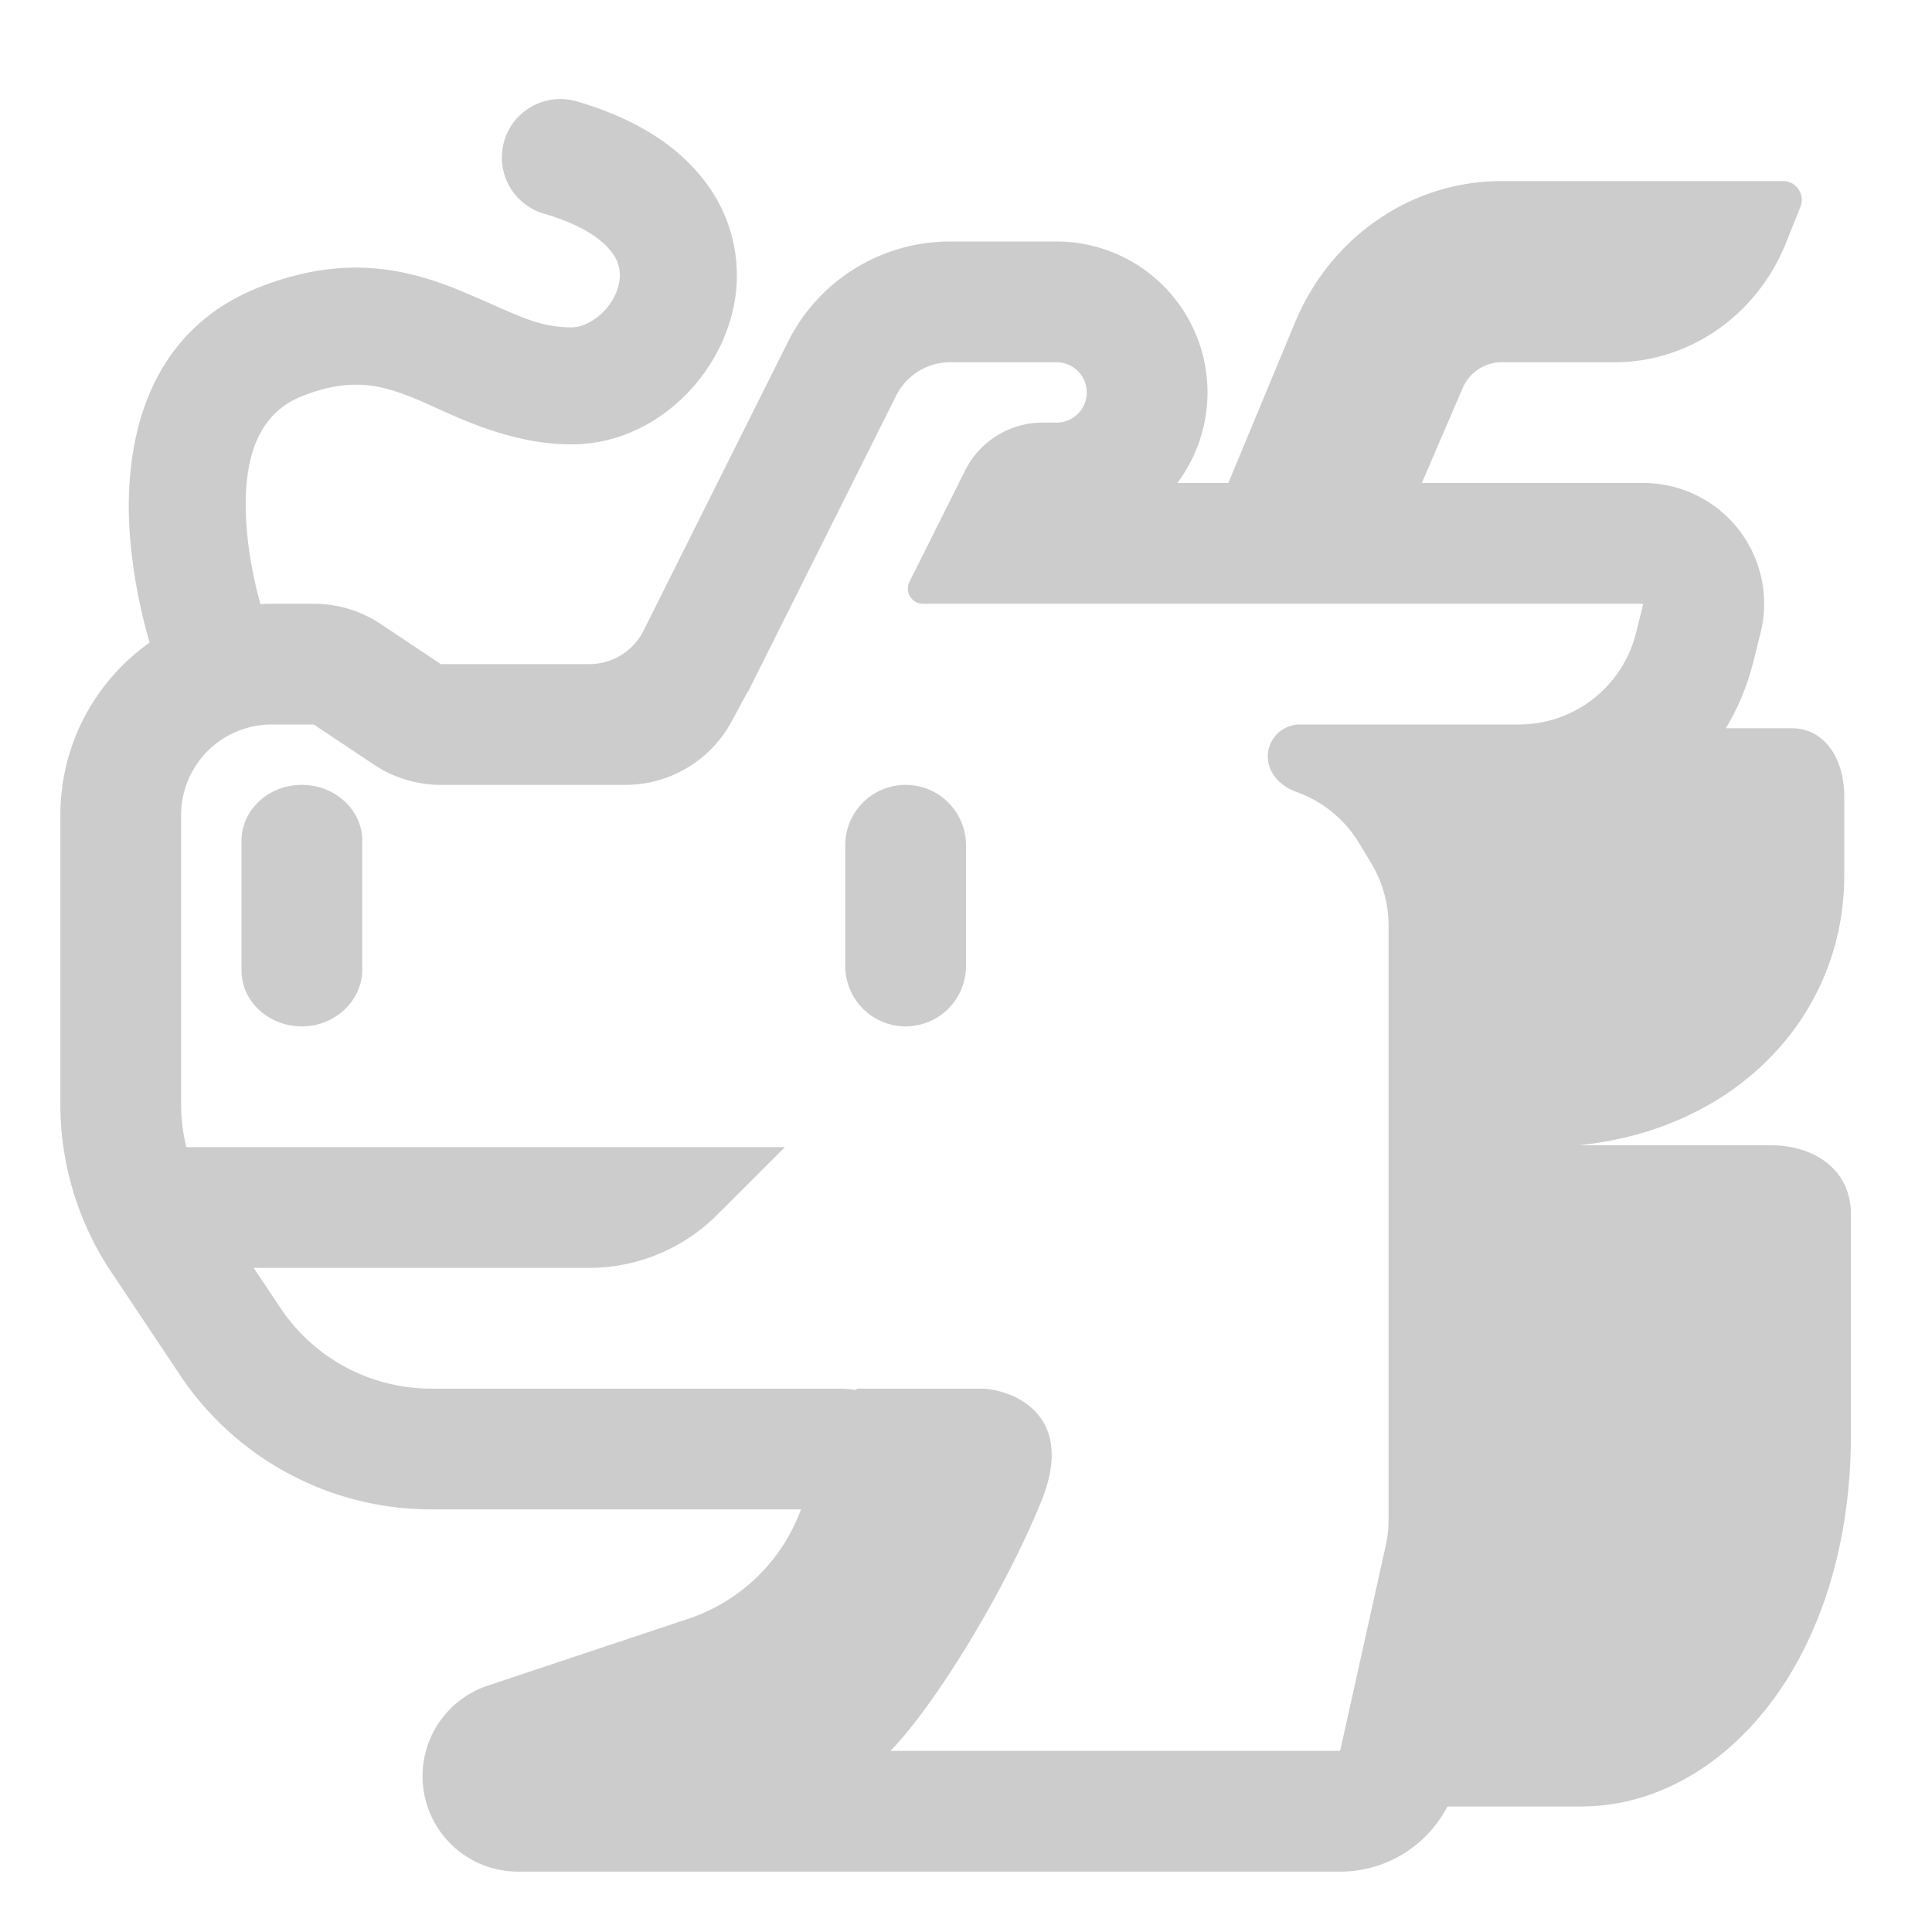 <svg xmlns="http://www.w3.org/2000/svg" width="128" height="128" viewBox="0 0 32 32"><g fill="#cccccc"><path d="M4 16.076c0 .514.454.924 1 .924s.99-.419 1-.924v-2.152C6 13.41 5.546 13 5 13c-.557 0-1 .419-1 .924zM14 14a1 1 0 1 1 2 0v2a1 1 0 1 1-2 0z"/><path d="M8.35 2.34a.969.969 0 0 1 1.201-.661c.945.274 1.672.721 2.132 1.336a2.55 2.55 0 0 1 .479 2.01c-.224 1.226-1.337 2.335-2.693 2.335c-.916 0-1.713-.362-2.27-.615c-.123-.055-.234-.106-.332-.146c-.568-.232-1.068-.35-1.857-.04c-.695.272-1.012.968-.927 2.156c.032.438.118.88.23 1.29c.061-.003.124-.005.187-.005h.697a2 2 0 0 1 1.11.336l.996.664h2.46a1 1 0 0 0 .895-.553l2.395-4.789A3 3 0 0 1 15.736 4H17.5a2.5 2.5 0 0 1 2 4h.845l1.105-2.66C22.04 3.92 23.383 3 24.859 3h4.684c.21 0 .362.23.276.43l-.228.57c-.476 1.21-1.6 2-2.847 2h-1.886a.706.706 0 0 0-.628.42L23.55 8h3.67a2 2 0 0 1 1.94 2.485l-.122.485c-.098.393-.252.76-.453 1.092h1.087c.58 0 .875.546.875 1.126V14.5c0 2.309-1.767 4.205-4.4 4.469h3.18c.73 0 1.33.41 1.33 1.14v3.652c0 3.755-2.141 6.16-4.47 6.16h-2.213A2 2 0 0 1 22.198 31H8.58a1.581 1.581 0 0 1-.5-3.081l3.318-1.106A3 3 0 0 0 13.267 25H7.14a5 5 0 0 1-4.16-2.227l-1.141-1.71A5 5 0 0 1 1 18.288V13.5c0-1.18.584-2.223 1.478-2.857a8.882 8.882 0 0 1-.328-1.789c-.105-1.458.237-3.349 2.152-4.1c1.4-.549 2.439-.3 3.297.05c.223.092.413.176.583.251c.503.223.826.367 1.287.367c.297 0 .707-.313.786-.744a.613.613 0 0 0-.123-.501c-.137-.183-.448-.442-1.12-.637a.969.969 0 0 1-.661-1.2M15.737 6a1 1 0 0 0-.894.553l-2.45 4.898h-.006l-.27.5A2 2 0 0 1 10.356 13H7.303a2 2 0 0 1-1.11-.336L5.197 12H4.5A1.5 1.5 0 0 0 3 13.5v4.789a3 3 0 0 0 .086.711H13l-1.121 1.121A3 3 0 0 1 9.757 21H4.202l.443.664A3 3 0 0 0 7.14 23h6.769c.088 0 .175.008.258.022l.035-.022h2.094c.552.042 1.515.474.953 1.861c-.597 1.472-1.74 3.355-2.5 4.139h7.448l.754-3.395c.032-.143.048-.288.048-.434v-9.84a2 2 0 0 0-.285-1.029l-.199-.331a2 2 0 0 0-1.049-.857c-.257-.09-.467-.312-.467-.584a.53.53 0 0 1 .53-.53h3.628a2 2 0 0 0 1.94-1.515l.121-.485H15.286a.25.25 0 0 1-.223-.362l.923-1.846A1.433 1.433 0 0 1 17.268 7h.232a.5.5 0 0 0 0-1z"/></g></svg>